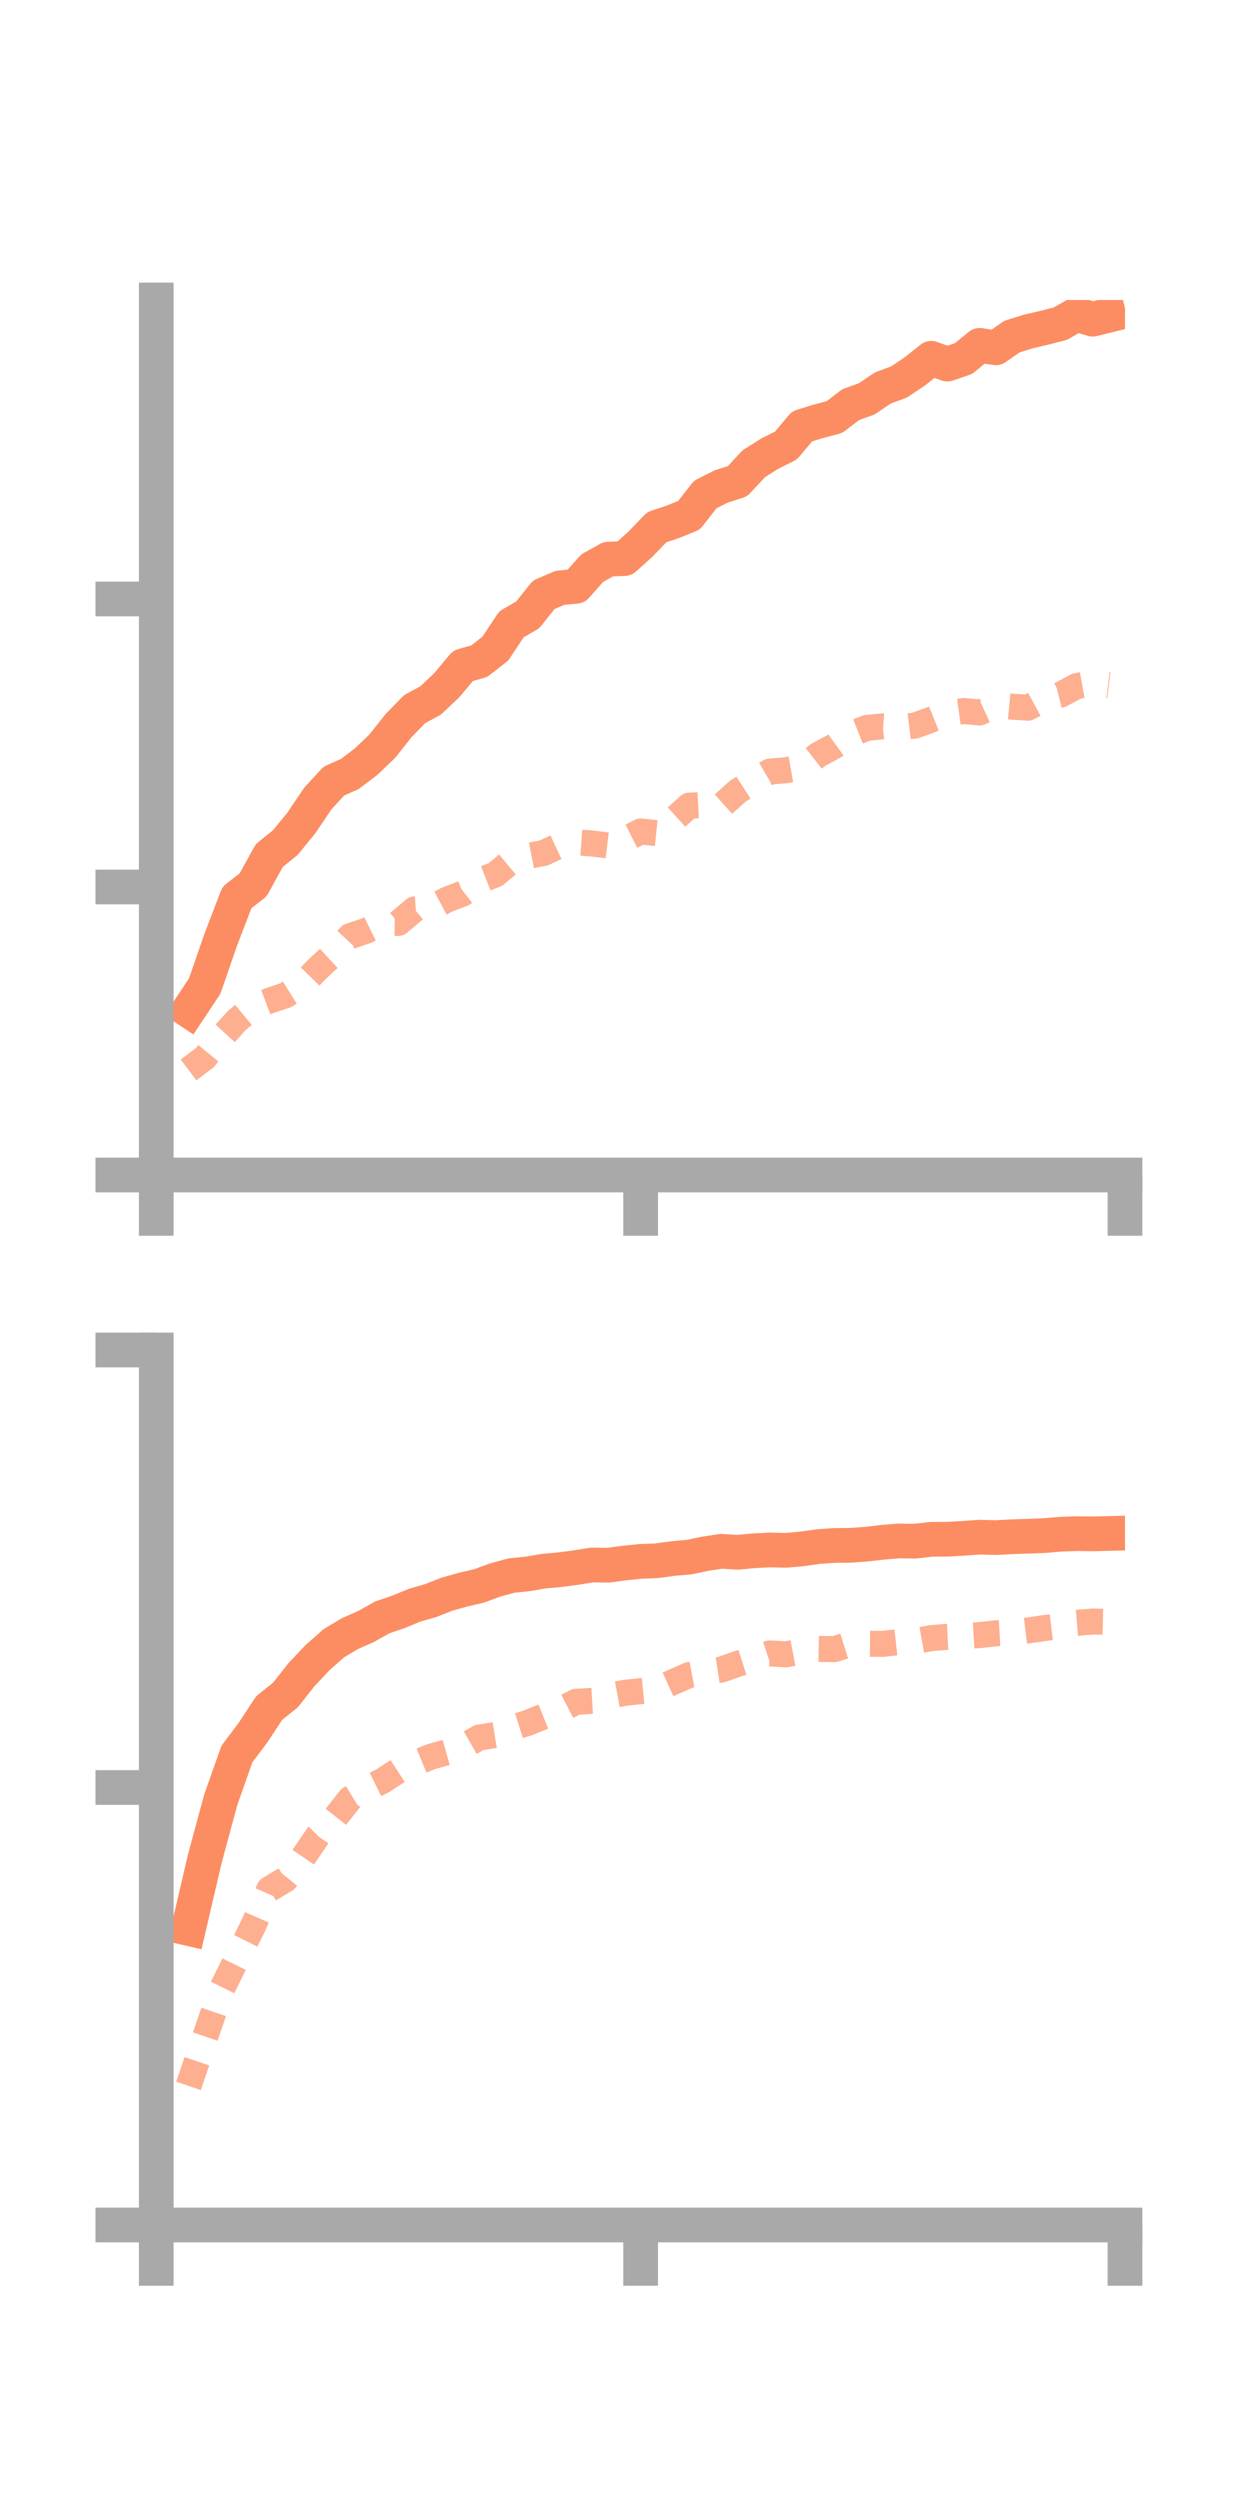 <?xml version="1.0" encoding="utf-8" standalone="no"?>
<!DOCTYPE svg PUBLIC "-//W3C//DTD SVG 1.1//EN"
  "http://www.w3.org/Graphics/SVG/1.1/DTD/svg11.dtd">
<!-- Created with matplotlib (https://matplotlib.org/) -->
<svg height="144pt" version="1.1" viewBox="0 0 72 144" width="72pt" xmlns="http://www.w3.org/2000/svg" xmlns:xlink="http://www.w3.org/1999/xlink">
 <defs>
  <style type="text/css">*{stroke-linecap:butt;stroke-linejoin:round;}</style>
 </defs>
 <g id="figure_1">
  <g id="patch_1">
   <path d="M 0 144 
L 72 144 
L 72 0 
L 0 0 
z
" style="fill:none;"/>
  </g>
  <g id="axes_1">
   <g id="patch_2">
    <path d="M 9 67.68 
L 64.8 67.68 
L 64.8 17.28 
L 9 17.28 
z
" style="fill:none;"/>
   </g>
   <g id="matplotlib.axis_1">
    <g id="xtick_1">
     <g id="line2d_1">
      <defs>
       <path d="M 0 0 
L 0 3.5 
" id="m68643d0e87" style="stroke:#a9a9a9;stroke-width:2;"/>
      </defs>
      <g>
       <use style="fill:#a9a9a9;stroke:#a9a9a9;stroke-width:2;" x="9" xlink:href="#m68643d0e87" y="67.68"/>
      </g>
     </g>
    </g>
    <g id="xtick_2">
     <g id="line2d_2">
      <g>
       <use style="fill:#a9a9a9;stroke:#a9a9a9;stroke-width:2;" x="36.9" xlink:href="#m68643d0e87" y="67.68"/>
      </g>
     </g>
    </g>
    <g id="xtick_3">
     <g id="line2d_3">
      <g>
       <use style="fill:#a9a9a9;stroke:#a9a9a9;stroke-width:2;" x="64.8" xlink:href="#m68643d0e87" y="67.68"/>
      </g>
     </g>
    </g>
   </g>
   <g id="matplotlib.axis_2">
    <g id="ytick_1">
     <g id="line2d_4">
      <defs>
       <path d="M 0 0 
L -3.5 0 
" id="m391f1a7a1f" style="stroke:#a9a9a9;stroke-width:2;"/>
      </defs>
      <g>
       <use style="fill:#a9a9a9;stroke:#a9a9a9;stroke-width:2;" x="9" xlink:href="#m391f1a7a1f" y="67.68"/>
      </g>
     </g>
    </g>
    <g id="ytick_2">
     <g id="line2d_5">
      <g>
       <use style="fill:#a9a9a9;stroke:#a9a9a9;stroke-width:2;" x="9" xlink:href="#m391f1a7a1f" y="51.09"/>
      </g>
     </g>
    </g>
    <g id="ytick_3">
     <g id="line2d_6">
      <g>
       <use style="fill:#a9a9a9;stroke:#a9a9a9;stroke-width:2;" x="9" xlink:href="#m391f1a7a1f" y="34.5"/>
      </g>
     </g>
    </g>
   </g>
   <g id="line2d_7">
    <path clip-path="url(#pd20c34ad6a)" d="M 10.86 58.2 
L 11.79 56.798 
L 12.72 54.112 
L 13.65 51.69 
L 14.58 50.969 
L 15.51 49.279 
L 16.44 48.528 
L 17.37 47.386 
L 18.3 46.004 
L 19.23 44.99 
L 20.16 44.577 
L 21.09 43.868 
L 22.02 42.98 
L 22.95 41.804 
L 23.88 40.848 
L 24.81 40.343 
L 25.74 39.462 
L 26.67 38.348 
L 27.6 38.087 
L 28.53 37.363 
L 29.46 35.958 
L 30.39 35.423 
L 31.32 34.259 
L 32.25 33.86 
L 33.18 33.774 
L 34.11 32.725 
L 35.04 32.207 
L 35.97 32.174 
L 36.9 31.334 
L 37.83 30.367 
L 38.76 30.056 
L 39.69 29.678 
L 40.62 28.485 
L 41.55 28.017 
L 42.48 27.721 
L 43.41 26.718 
L 44.34 26.127 
L 45.27 25.665 
L 46.2 24.557 
L 47.13 24.269 
L 48.06 24.027 
L 48.99 23.312 
L 49.92 22.976 
L 50.85 22.347 
L 51.78 22.006 
L 52.71 21.381 
L 53.64 20.639 
L 54.57 20.971 
L 55.5 20.653 
L 56.43 19.893 
L 57.36 20.034 
L 58.29 19.386 
L 59.22 19.098 
L 60.15 18.879 
L 61.08 18.642 
L 62.01 18.11 
L 62.94 18.386 
L 63.87 18.156 
" style="fill:none;stroke:#fc8d62;stroke-linecap:square;stroke-width:2;"/>
   </g>
   <g id="line2d_8">
    <path clip-path="url(#pd20c34ad6a)" d="M 10.86 61.628 
L 11.79 60.925 
L 12.72 59.795 
L 13.65 58.771 
L 14.58 57.991 
L 15.51 57.643 
L 16.44 57.331 
L 17.37 56.747 
L 18.3 55.796 
L 19.23 54.936 
L 20.16 53.925 
L 21.09 53.613 
L 22.02 53.155 
L 22.95 53.162 
L 23.88 52.379 
L 24.81 52.316 
L 25.74 51.822 
L 26.67 51.463 
L 27.6 50.739 
L 28.53 50.374 
L 29.46 49.6 
L 30.39 49.314 
L 31.32 49.129 
L 32.25 48.696 
L 33.18 48.518 
L 34.11 48.586 
L 35.04 48.702 
L 35.97 48.362 
L 36.9 47.894 
L 37.83 47.99 
L 38.76 47.255 
L 39.69 46.407 
L 40.62 46.36 
L 41.55 46.425 
L 42.48 45.588 
L 43.41 44.986 
L 44.34 44.442 
L 45.27 44.366 
L 46.2 44.203 
L 47.13 43.478 
L 48.06 42.977 
L 48.99 42.301 
L 49.92 41.929 
L 50.85 41.837 
L 51.78 41.906 
L 52.71 41.791 
L 53.64 41.453 
L 54.57 41.082 
L 55.5 40.955 
L 56.43 41.038 
L 57.36 40.617 
L 58.29 40.705 
L 59.22 40.762 
L 60.15 40.256 
L 61.08 40.02 
L 62.01 39.519 
L 62.94 39.349 
L 63.87 39.467 
" style="fill:none;stroke:#fc8d62;stroke-dasharray:1.5,1.5;stroke-dashoffset:0;stroke-opacity:0.7;stroke-width:1.5;"/>
   </g>
   <g id="patch_3">
    <path d="M 9 67.68 
L 9 17.28 
" style="fill:none;stroke:#a9a9a9;stroke-linecap:square;stroke-linejoin:miter;stroke-width:2;"/>
   </g>
   <g id="patch_4">
    <path d="M 64.8 67.68 
L 64.8 17.28 
" style="fill:none;"/>
   </g>
   <g id="patch_5">
    <path d="M 9 67.68 
L 64.8 67.68 
" style="fill:none;stroke:#a9a9a9;stroke-linecap:square;stroke-linejoin:miter;stroke-width:2;"/>
   </g>
   <g id="patch_6">
    <path d="M 9 17.28 
L 64.8 17.28 
" style="fill:none;"/>
   </g>
  </g>
  <g id="axes_2">
   <g id="patch_7">
    <path d="M 9 128.16 
L 64.8 128.16 
L 64.8 77.76 
L 9 77.76 
z
" style="fill:none;"/>
   </g>
   <g id="matplotlib.axis_3">
    <g id="xtick_4">
     <g id="line2d_9">
      <g>
       <use style="fill:#a9a9a9;stroke:#a9a9a9;stroke-width:2;" x="9" xlink:href="#m68643d0e87" y="128.16"/>
      </g>
     </g>
    </g>
    <g id="xtick_5">
     <g id="line2d_10">
      <g>
       <use style="fill:#a9a9a9;stroke:#a9a9a9;stroke-width:2;" x="36.9" xlink:href="#m68643d0e87" y="128.16"/>
      </g>
     </g>
    </g>
    <g id="xtick_6">
     <g id="line2d_11">
      <g>
       <use style="fill:#a9a9a9;stroke:#a9a9a9;stroke-width:2;" x="64.8" xlink:href="#m68643d0e87" y="128.16"/>
      </g>
     </g>
    </g>
   </g>
   <g id="matplotlib.axis_4">
    <g id="ytick_4">
     <g id="line2d_12">
      <g>
       <use style="fill:#a9a9a9;stroke:#a9a9a9;stroke-width:2;" x="9" xlink:href="#m391f1a7a1f" y="128.16"/>
      </g>
     </g>
    </g>
    <g id="ytick_5">
     <g id="line2d_13">
      <g>
       <use style="fill:#a9a9a9;stroke:#a9a9a9;stroke-width:2;" x="9" xlink:href="#m391f1a7a1f" y="102.96"/>
      </g>
     </g>
    </g>
    <g id="ytick_6">
     <g id="line2d_14">
      <g>
       <use style="fill:#a9a9a9;stroke:#a9a9a9;stroke-width:2;" x="9" xlink:href="#m391f1a7a1f" y="77.76"/>
      </g>
     </g>
    </g>
   </g>
   <g id="line2d_15">
    <path clip-path="url(#p4e0c650e69)" d="M 10.86 111.08 
L 11.79 107.089 
L 12.72 103.65 
L 13.65 101.024 
L 14.58 99.79 
L 15.51 98.375 
L 16.44 97.634 
L 17.37 96.455 
L 18.3 95.47 
L 19.23 94.649 
L 20.16 94.094 
L 21.09 93.684 
L 22.02 93.16 
L 22.95 92.844 
L 23.88 92.46 
L 24.81 92.194 
L 25.74 91.824 
L 26.67 91.565 
L 27.6 91.348 
L 28.53 91.005 
L 29.46 90.753 
L 30.39 90.658 
L 31.32 90.498 
L 32.25 90.415 
L 33.18 90.292 
L 34.11 90.143 
L 35.04 90.156 
L 35.97 90.031 
L 36.9 89.937 
L 37.83 89.9 
L 38.76 89.772 
L 39.69 89.692 
L 40.62 89.496 
L 41.55 89.353 
L 42.48 89.412 
L 43.41 89.326 
L 44.34 89.277 
L 45.27 89.3 
L 46.2 89.216 
L 47.13 89.084 
L 48.06 89.017 
L 48.99 89.01 
L 49.92 88.942 
L 50.85 88.834 
L 51.78 88.759 
L 52.71 88.771 
L 53.64 88.665 
L 54.57 88.66 
L 55.5 88.607 
L 56.43 88.541 
L 57.36 88.567 
L 58.29 88.517 
L 59.22 88.485 
L 60.15 88.45 
L 61.08 88.373 
L 62.01 88.339 
L 62.94 88.351 
L 63.87 88.328 
" style="fill:none;stroke:#fc8d62;stroke-linecap:square;stroke-width:2;"/>
   </g>
   <g id="line2d_16">
    <path clip-path="url(#p4e0c650e69)" d="M 10.86 120.148 
L 11.79 117.399 
L 12.72 114.684 
L 13.65 112.801 
L 14.58 110.932 
L 15.51 108.818 
L 16.44 108.262 
L 17.37 107.114 
L 18.3 105.753 
L 19.23 104.797 
L 20.16 103.615 
L 21.09 103.045 
L 22.02 102.586 
L 22.95 101.981 
L 23.88 101.573 
L 24.81 101.19 
L 25.74 100.927 
L 26.67 100.612 
L 27.6 100.084 
L 28.53 99.935 
L 29.46 99.534 
L 30.39 99.239 
L 31.32 98.869 
L 32.25 98.506 
L 33.18 98.024 
L 34.11 97.97 
L 35.04 97.68 
L 35.97 97.51 
L 36.9 97.409 
L 37.83 97.319 
L 38.76 96.892 
L 39.69 96.483 
L 40.62 96.312 
L 41.55 96.168 
L 42.48 95.842 
L 43.41 95.544 
L 44.34 95.238 
L 45.27 95.29 
L 46.2 95.117 
L 47.13 94.974 
L 48.06 94.992 
L 48.99 94.7 
L 49.92 94.681 
L 50.85 94.687 
L 51.78 94.582 
L 52.71 94.524 
L 53.64 94.355 
L 54.57 94.281 
L 55.5 94.238 
L 56.43 94.182 
L 57.36 94.078 
L 58.29 94.027 
L 59.22 93.914 
L 60.15 93.777 
L 61.08 93.664 
L 62.01 93.476 
L 62.94 93.401 
L 63.87 93.421 
" style="fill:none;stroke:#fc8d62;stroke-dasharray:1.5,1.5;stroke-dashoffset:0;stroke-opacity:0.7;stroke-width:1.5;"/>
   </g>
   <g id="patch_8">
    <path d="M 9 128.16 
L 9 77.76 
" style="fill:none;stroke:#a9a9a9;stroke-linecap:square;stroke-linejoin:miter;stroke-width:2;"/>
   </g>
   <g id="patch_9">
    <path d="M 64.8 128.16 
L 64.8 77.76 
" style="fill:none;"/>
   </g>
   <g id="patch_10">
    <path d="M 9 128.16 
L 64.8 128.16 
" style="fill:none;stroke:#a9a9a9;stroke-linecap:square;stroke-linejoin:miter;stroke-width:2;"/>
   </g>
   <g id="patch_11">
    <path d="M 9 77.76 
L 64.8 77.76 
" style="fill:none;"/>
   </g>
  </g>
 </g>
 <defs>
  <clipPath id="pd20c34ad6a">
   <rect height="50.4" width="55.8" x="9" y="17.28"/>
  </clipPath>
  <clipPath id="p4e0c650e69">
   <rect height="50.4" width="55.8" x="9" y="77.76"/>
  </clipPath>
 </defs>
</svg>
